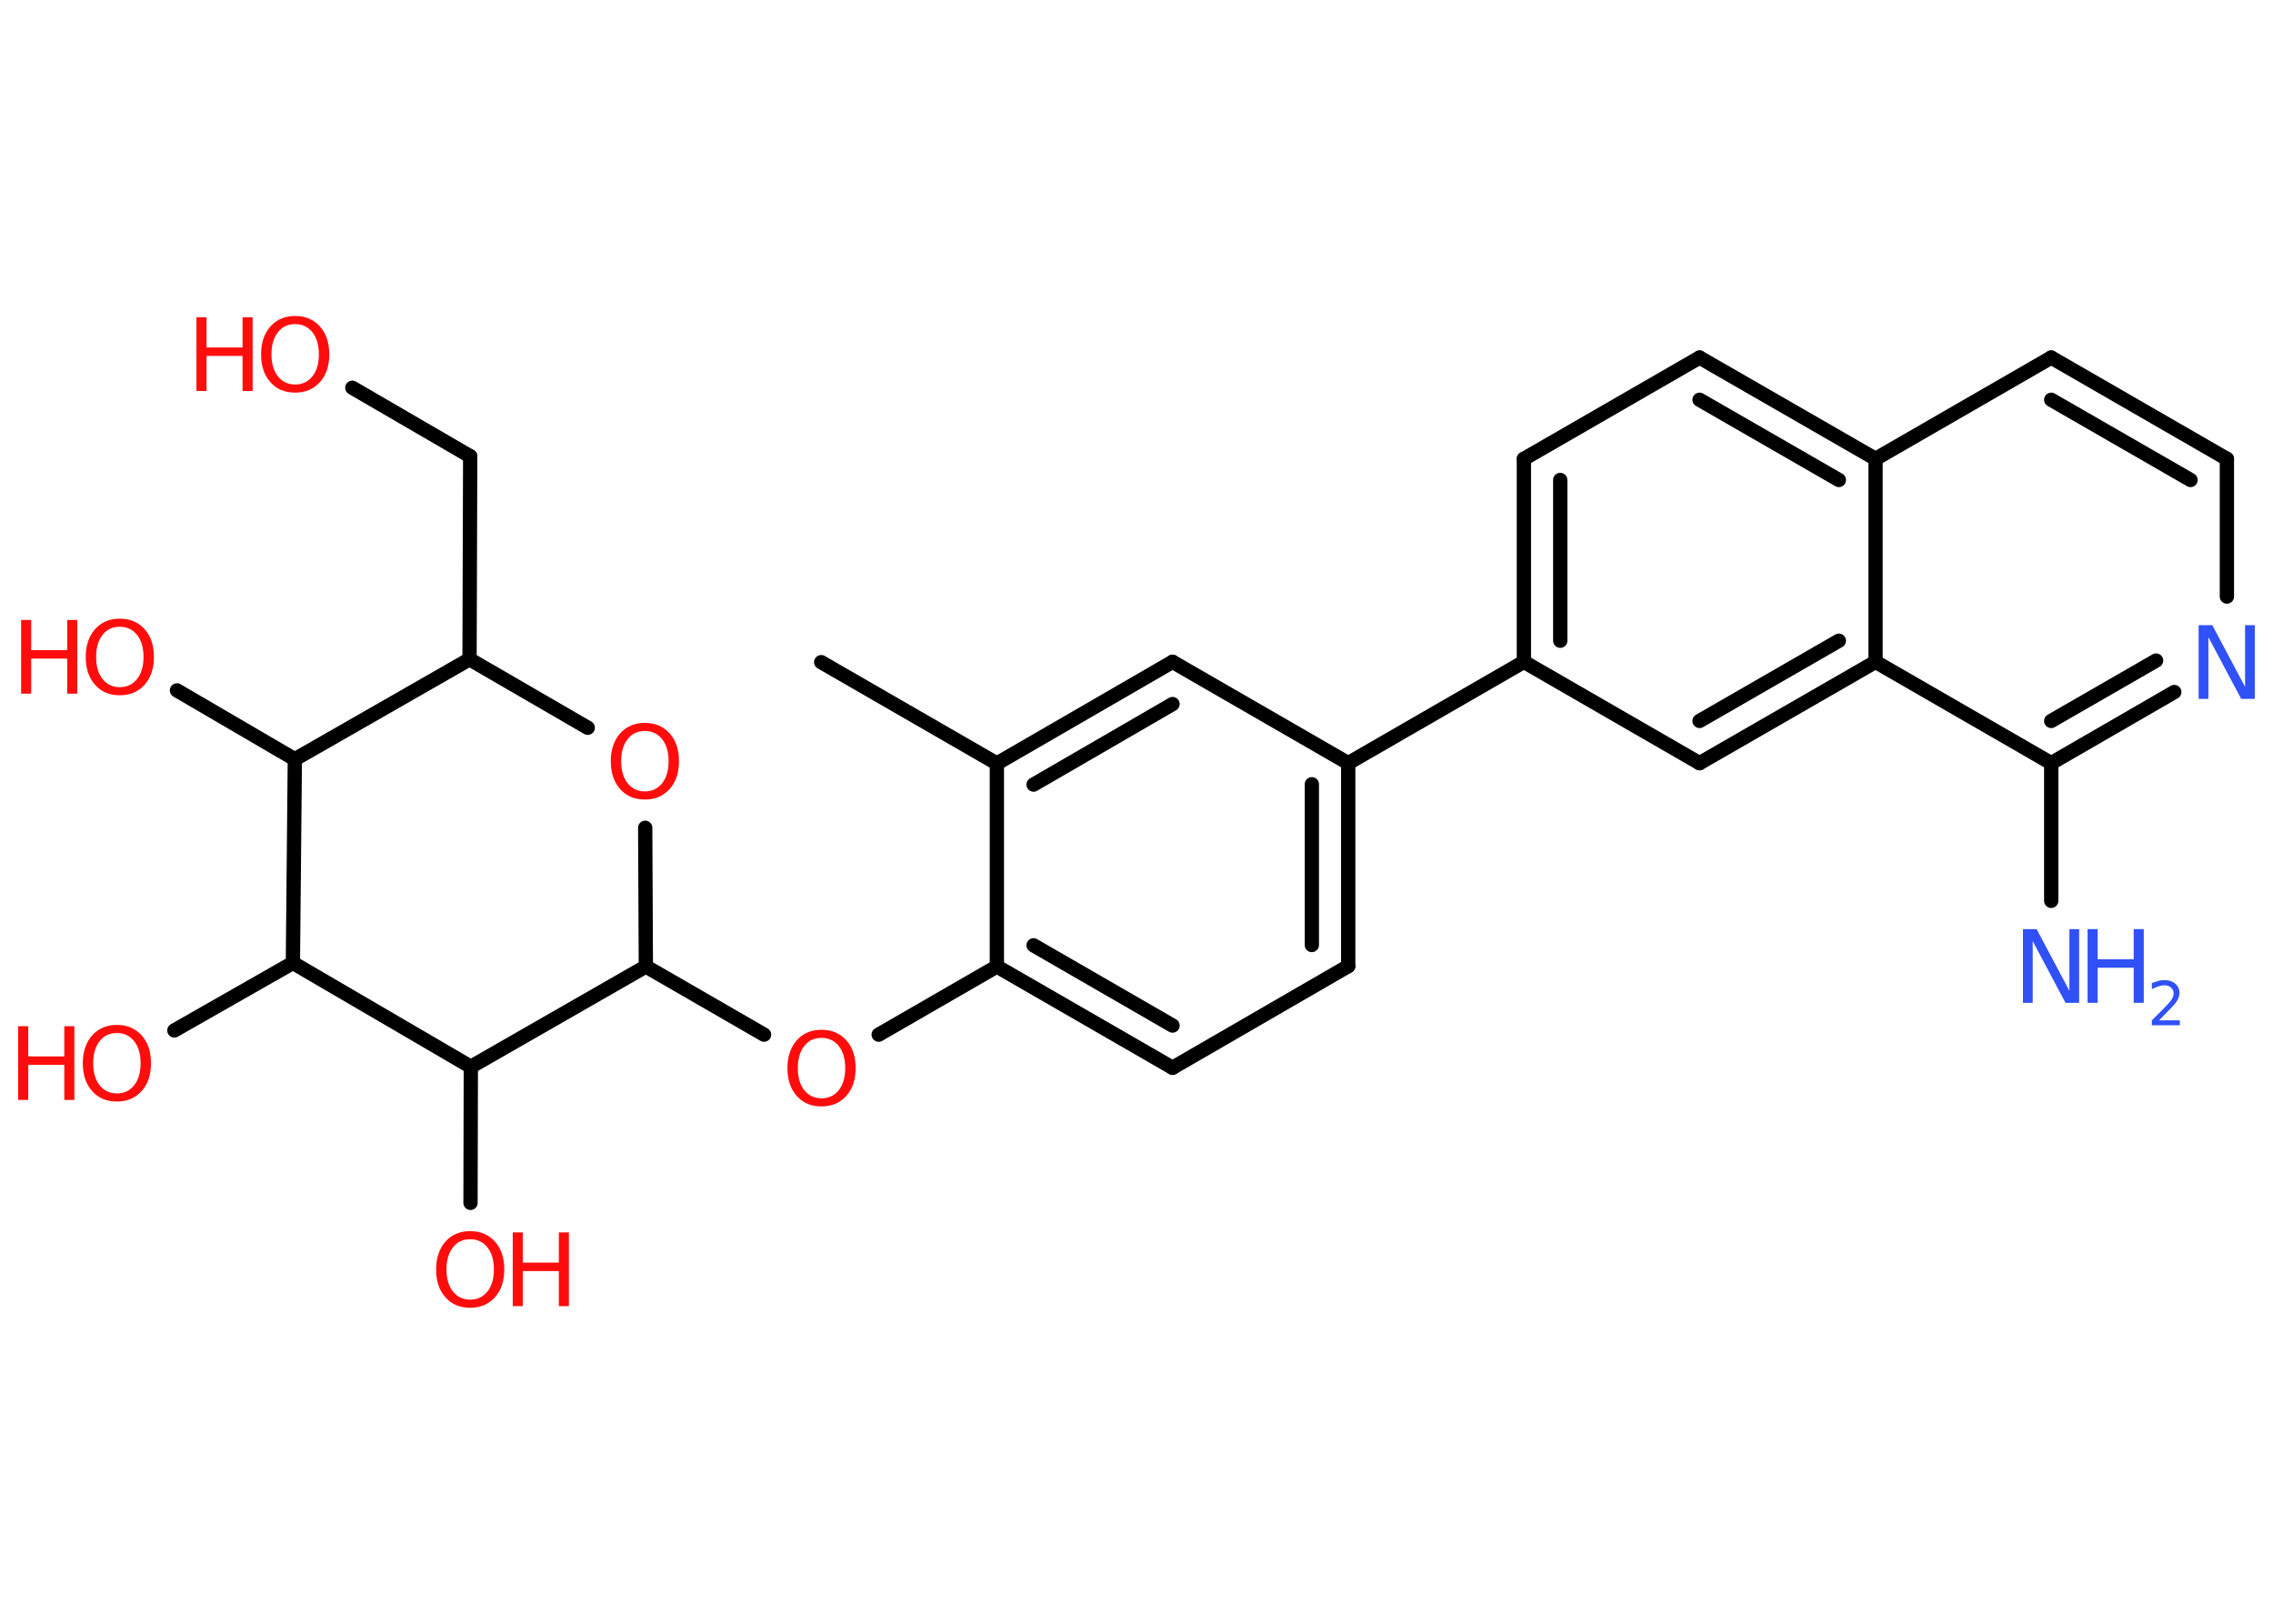 <?xml version='1.0' encoding='UTF-8'?>
<!DOCTYPE svg PUBLIC "-//W3C//DTD SVG 1.1//EN" "http://www.w3.org/Graphics/SVG/1.1/DTD/svg11.dtd">
<svg version='1.2' xmlns='http://www.w3.org/2000/svg' xmlns:xlink='http://www.w3.org/1999/xlink' width='70.0mm' height='50.0mm' viewBox='0 0 70.0 50.0'>
  <desc>Generated by the Chemistry Development Kit (http://github.com/cdk)</desc>
  <g stroke-linecap='round' stroke-linejoin='round' stroke='#000000' stroke-width='.44' fill='#FF0D0D'>
    <rect x='.0' y='.0' width='70.0' height='50.0' fill='#FFFFFF' stroke='none'/>
    <g id='mol1' class='mol'>
      <line id='mol1bnd1' class='bond' x1='25.29' y1='20.39' x2='30.7' y2='23.51'/>
      <g id='mol1bnd2' class='bond'>
        <line x1='36.11' y1='20.38' x2='30.7' y2='23.51'/>
        <line x1='36.11' y1='21.68' x2='31.83' y2='24.16'/>
      </g>
      <line id='mol1bnd3' class='bond' x1='36.11' y1='20.38' x2='41.52' y2='23.5'/>
      <line id='mol1bnd4' class='bond' x1='41.52' y1='23.5' x2='46.93' y2='20.38'/>
      <g id='mol1bnd5' class='bond'>
        <line x1='46.93' y1='14.13' x2='46.93' y2='20.38'/>
        <line x1='48.05' y1='14.78' x2='48.05' y2='19.73'/>
      </g>
      <line id='mol1bnd6' class='bond' x1='46.93' y1='14.13' x2='52.34' y2='11.01'/>
      <g id='mol1bnd7' class='bond'>
        <line x1='57.76' y1='14.13' x2='52.34' y2='11.01'/>
        <line x1='56.63' y1='14.78' x2='52.34' y2='12.31'/>
      </g>
      <line id='mol1bnd8' class='bond' x1='57.76' y1='14.13' x2='63.17' y2='11.01'/>
      <g id='mol1bnd9' class='bond'>
        <line x1='68.58' y1='14.13' x2='63.17' y2='11.01'/>
        <line x1='67.46' y1='14.78' x2='63.17' y2='12.31'/>
      </g>
      <line id='mol1bnd10' class='bond' x1='68.58' y1='14.13' x2='68.58' y2='18.37'/>
      <g id='mol1bnd11' class='bond'>
        <line x1='63.17' y1='23.5' x2='66.96' y2='21.31'/>
        <line x1='63.17' y1='22.2' x2='66.4' y2='20.34'/>
      </g>
      <line id='mol1bnd12' class='bond' x1='63.17' y1='23.5' x2='63.17' y2='27.74'/>
      <line id='mol1bnd13' class='bond' x1='63.17' y1='23.5' x2='57.76' y2='20.38'/>
      <line id='mol1bnd14' class='bond' x1='57.76' y1='14.13' x2='57.76' y2='20.38'/>
      <g id='mol1bnd15' class='bond'>
        <line x1='52.34' y1='23.5' x2='57.76' y2='20.38'/>
        <line x1='52.34' y1='22.2' x2='56.63' y2='19.73'/>
      </g>
      <line id='mol1bnd16' class='bond' x1='46.93' y1='20.38' x2='52.34' y2='23.5'/>
      <g id='mol1bnd17' class='bond'>
        <line x1='41.52' y1='29.75' x2='41.52' y2='23.5'/>
        <line x1='40.4' y1='29.1' x2='40.4' y2='24.15'/>
      </g>
      <line id='mol1bnd18' class='bond' x1='41.52' y1='29.75' x2='36.11' y2='32.88'/>
      <g id='mol1bnd19' class='bond'>
        <line x1='30.7' y1='29.76' x2='36.11' y2='32.88'/>
        <line x1='31.83' y1='29.11' x2='36.11' y2='31.58'/>
      </g>
      <line id='mol1bnd20' class='bond' x1='30.7' y1='23.51' x2='30.7' y2='29.76'/>
      <line id='mol1bnd21' class='bond' x1='30.7' y1='29.76' x2='27.06' y2='31.86'/>
      <line id='mol1bnd22' class='bond' x1='23.53' y1='31.86' x2='19.89' y2='29.76'/>
      <line id='mol1bnd23' class='bond' x1='19.89' y1='29.76' x2='19.87' y2='25.49'/>
      <line id='mol1bnd24' class='bond' x1='18.1' y1='22.41' x2='14.46' y2='20.3'/>
      <line id='mol1bnd25' class='bond' x1='14.46' y1='20.3' x2='14.48' y2='14.05'/>
      <line id='mol1bnd26' class='bond' x1='14.48' y1='14.05' x2='10.85' y2='11.94'/>
      <line id='mol1bnd27' class='bond' x1='14.46' y1='20.3' x2='9.08' y2='23.38'/>
      <line id='mol1bnd28' class='bond' x1='9.08' y1='23.38' x2='5.45' y2='21.26'/>
      <line id='mol1bnd29' class='bond' x1='9.08' y1='23.38' x2='9.02' y2='29.65'/>
      <line id='mol1bnd30' class='bond' x1='9.02' y1='29.65' x2='5.37' y2='31.73'/>
      <line id='mol1bnd31' class='bond' x1='9.02' y1='29.65' x2='14.5' y2='32.85'/>
      <line id='mol1bnd32' class='bond' x1='19.89' y1='29.76' x2='14.5' y2='32.85'/>
      <line id='mol1bnd33' class='bond' x1='14.5' y1='32.85' x2='14.49' y2='37.04'/>
      <path id='mol1atm11' class='atom' d='M67.72 19.25h.41l1.01 1.9v-1.9h.3v2.27h-.42l-1.01 -1.9v1.9h-.3v-2.27z' stroke='none' fill='#3050F8'/>
      <g id='mol1atm13' class='atom'>
        <path d='M62.31 28.61h.41l1.01 1.9v-1.9h.3v2.27h-.42l-1.01 -1.9v1.9h-.3v-2.27z' stroke='none' fill='#3050F8'/>
        <path d='M64.29 28.61h.31v.93h1.11v-.93h.31v2.27h-.31v-1.08h-1.11v1.08h-.31v-2.27z' stroke='none' fill='#3050F8'/>
        <path d='M66.49 31.42h.64v.15h-.86v-.15q.11 -.11 .29 -.29q.18 -.18 .23 -.24q.09 -.1 .12 -.17q.03 -.07 .03 -.13q.0 -.11 -.08 -.18q-.08 -.07 -.2 -.07q-.09 .0 -.18 .03q-.1 .03 -.21 .09v-.19q.11 -.04 .21 -.07q.1 -.02 .17 -.02q.21 .0 .34 .11q.13 .11 .13 .28q.0 .08 -.03 .16q-.03 .08 -.11 .18q-.02 .03 -.14 .15q-.12 .13 -.34 .35z' stroke='none' fill='#3050F8'/>
      </g>
      <path id='mol1atm19' class='atom' d='M25.3 31.96q-.34 .0 -.53 .25q-.2 .25 -.2 .68q.0 .43 .2 .68q.2 .25 .53 .25q.33 .0 .53 -.25q.2 -.25 .2 -.68q.0 -.43 -.2 -.68q-.2 -.25 -.53 -.25zM25.3 31.71q.47 .0 .76 .32q.29 .32 .29 .86q.0 .54 -.29 .86q-.29 .32 -.76 .32q-.48 .0 -.76 -.32q-.29 -.32 -.29 -.86q.0 -.53 .29 -.86q.29 -.32 .76 -.32z' stroke='none'/>
      <path id='mol1atm21' class='atom' d='M19.86 22.51q-.34 .0 -.53 .25q-.2 .25 -.2 .68q.0 .43 .2 .68q.2 .25 .53 .25q.33 .0 .53 -.25q.2 -.25 .2 -.68q.0 -.43 -.2 -.68q-.2 -.25 -.53 -.25zM19.86 22.26q.47 .0 .76 .32q.29 .32 .29 .86q.0 .54 -.29 .86q-.29 .32 -.76 .32q-.48 .0 -.76 -.32q-.29 -.32 -.29 -.86q.0 -.53 .29 -.86q.29 -.32 .76 -.32z' stroke='none'/>
      <g id='mol1atm24' class='atom'>
        <path d='M9.09 9.98q-.34 .0 -.53 .25q-.2 .25 -.2 .68q.0 .43 .2 .68q.2 .25 .53 .25q.33 .0 .53 -.25q.2 -.25 .2 -.68q.0 -.43 -.2 -.68q-.2 -.25 -.53 -.25zM9.09 9.73q.47 .0 .76 .32q.29 .32 .29 .86q.0 .54 -.29 .86q-.29 .32 -.76 .32q-.48 .0 -.76 -.32q-.29 -.32 -.29 -.86q.0 -.53 .29 -.86q.29 -.32 .76 -.32z' stroke='none'/>
        <path d='M6.05 9.77h.31v.93h1.11v-.93h.31v2.27h-.31v-1.08h-1.11v1.08h-.31v-2.27z' stroke='none'/>
      </g>
      <g id='mol1atm26' class='atom'>
        <path d='M3.69 19.3q-.34 .0 -.53 .25q-.2 .25 -.2 .68q.0 .43 .2 .68q.2 .25 .53 .25q.33 .0 .53 -.25q.2 -.25 .2 -.68q.0 -.43 -.2 -.68q-.2 -.25 -.53 -.25zM3.69 19.05q.47 .0 .76 .32q.29 .32 .29 .86q.0 .54 -.29 .86q-.29 .32 -.76 .32q-.48 .0 -.76 -.32q-.29 -.32 -.29 -.86q.0 -.53 .29 -.86q.29 -.32 .76 -.32z' stroke='none'/>
        <path d='M.65 19.09h.31v.93h1.11v-.93h.31v2.27h-.31v-1.08h-1.11v1.08h-.31v-2.27z' stroke='none'/>
      </g>
      <g id='mol1atm28' class='atom'>
        <path d='M3.6 31.81q-.34 .0 -.53 .25q-.2 .25 -.2 .68q.0 .43 .2 .68q.2 .25 .53 .25q.33 .0 .53 -.25q.2 -.25 .2 -.68q.0 -.43 -.2 -.68q-.2 -.25 -.53 -.25zM3.6 31.56q.47 .0 .76 .32q.29 .32 .29 .86q.0 .54 -.29 .86q-.29 .32 -.76 .32q-.48 .0 -.76 -.32q-.29 -.32 -.29 -.86q.0 -.53 .29 -.86q.29 -.32 .76 -.32z' stroke='none'/>
        <path d='M.56 31.6h.31v.93h1.11v-.93h.31v2.27h-.31v-1.08h-1.11v1.08h-.31v-2.27z' stroke='none'/>
      </g>
      <g id='mol1atm30' class='atom'>
        <path d='M14.48 38.16q-.34 .0 -.53 .25q-.2 .25 -.2 .68q.0 .43 .2 .68q.2 .25 .53 .25q.33 .0 .53 -.25q.2 -.25 .2 -.68q.0 -.43 -.2 -.68q-.2 -.25 -.53 -.25zM14.48 37.91q.47 .0 .76 .32q.29 .32 .29 .86q.0 .54 -.29 .86q-.29 .32 -.76 .32q-.48 .0 -.76 -.32q-.29 -.32 -.29 -.86q.0 -.53 .29 -.86q.29 -.32 .76 -.32z' stroke='none'/>
        <path d='M15.79 37.95h.31v.93h1.11v-.93h.31v2.27h-.31v-1.08h-1.11v1.08h-.31v-2.27z' stroke='none'/>
      </g>
    </g>
  </g>
</svg>
